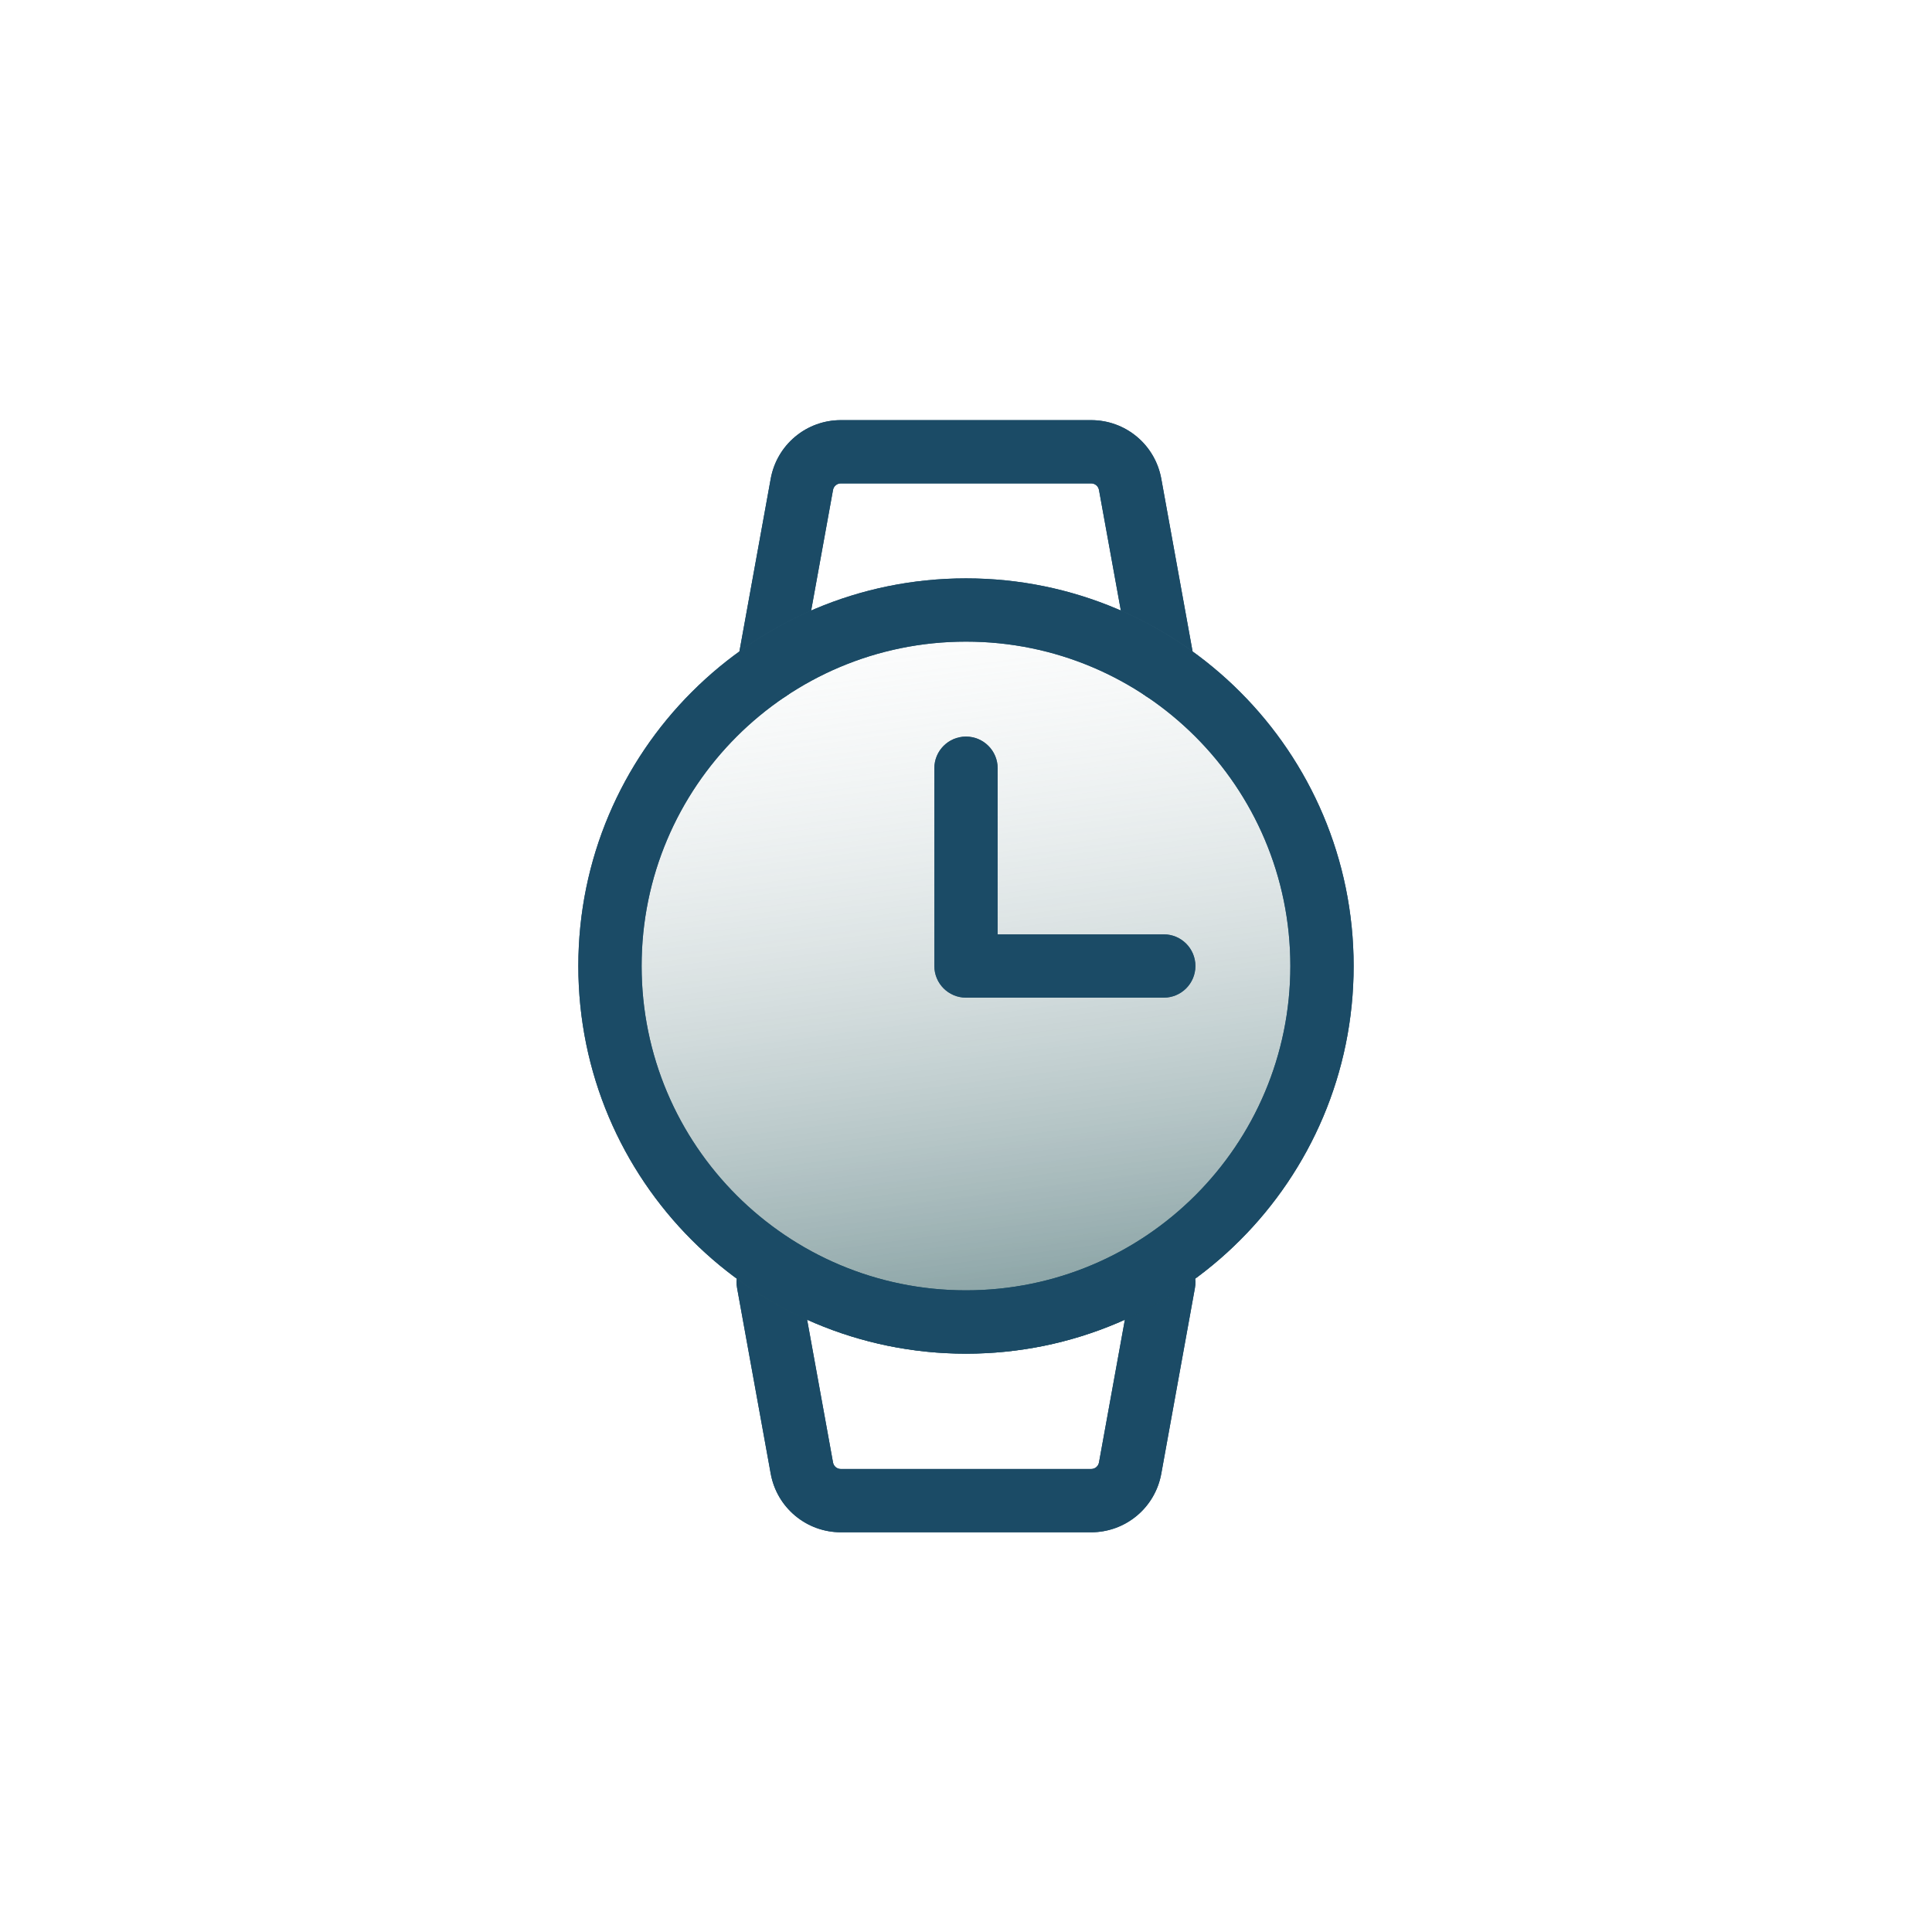 <svg width="58" height="58" viewBox="0 0 58 58" fill="none" xmlns="http://www.w3.org/2000/svg">
<path fill-rule="evenodd" clip-rule="evenodd" d="M25.241 14.512C25.186 14.512 25.132 14.532 25.089 14.568C25.047 14.603 25.018 14.653 25.008 14.708L24.073 14.538L25.008 14.708L23.997 20.282C23.904 20.798 23.409 21.141 22.893 21.047C22.377 20.954 22.034 20.459 22.128 19.943L23.138 14.369C23.228 13.876 23.487 13.43 23.872 13.109C24.256 12.788 24.741 12.613 25.241 12.613H32.758C33.259 12.613 33.744 12.788 34.128 13.109C34.513 13.43 34.772 13.876 34.862 14.369L35.872 19.943C35.966 20.459 35.623 20.954 35.107 21.047C34.591 21.141 34.096 20.799 34.003 20.282L32.992 14.708L33.927 14.538L32.992 14.708C32.982 14.653 32.953 14.603 32.911 14.568C32.868 14.532 32.814 14.512 32.758 14.512H25.241Z" fill="#1B4B66"/>
<path fill-rule="evenodd" clip-rule="evenodd" d="M32.758 44.1C32.814 44.1 32.868 44.081 32.911 44.045C32.953 44.009 32.982 43.96 32.992 43.905L33.927 44.075L32.992 43.905L34.003 38.331C34.096 37.814 34.591 37.472 35.107 37.565C35.623 37.659 35.966 38.153 35.872 38.669L34.862 44.244C34.772 44.737 34.513 45.182 34.129 45.503C33.744 45.824 33.259 46 32.758 46H25.242C24.741 46 24.256 45.824 23.872 45.503C23.487 45.182 23.228 44.737 23.138 44.244L22.128 38.669C22.034 38.153 22.377 37.659 22.893 37.565C23.409 37.472 23.904 37.814 23.997 38.331L25.008 43.905L24.073 44.075L25.008 43.905C25.018 43.96 25.047 44.009 25.089 44.045C25.132 44.081 25.186 44.1 25.242 44.1H32.758Z" fill="#1B4B66"/>
<path fill-rule="evenodd" clip-rule="evenodd" d="M29 19.262C23.622 19.262 19.262 23.622 19.262 29C19.262 34.378 23.622 38.737 29 38.737C34.378 38.737 38.737 34.378 38.737 29C38.737 23.622 34.378 19.262 29 19.262ZM17.362 29C17.362 22.573 22.573 17.363 29 17.363C35.427 17.363 40.637 22.573 40.637 29C40.637 35.427 35.427 40.638 29 40.638C22.573 40.638 17.362 35.427 17.362 29Z" fill="#1B4B66"/>
<path fill-rule="evenodd" clip-rule="evenodd" d="M29 22.113C29.524 22.113 29.95 22.538 29.95 23.062V28.05H34.937C35.462 28.05 35.887 28.475 35.887 29C35.887 29.525 35.462 29.95 34.937 29.95H29C28.475 29.95 28.05 29.525 28.05 29V23.062C28.05 22.538 28.475 22.113 29 22.113Z" fill="#1B4B66"/>
<path fill-rule="evenodd" clip-rule="evenodd" d="M25.241 14.512C25.186 14.512 25.132 14.532 25.089 14.568C25.047 14.603 25.018 14.653 25.008 14.708L24.073 14.538L25.008 14.708L23.997 20.282C23.904 20.798 23.409 21.141 22.893 21.047C22.377 20.954 22.034 20.459 22.128 19.943L23.138 14.369C23.228 13.876 23.487 13.43 23.872 13.109C24.256 12.788 24.741 12.613 25.241 12.613H32.758C33.259 12.613 33.744 12.788 34.128 13.109C34.513 13.43 34.772 13.876 34.862 14.369L35.872 19.943C35.966 20.459 35.623 20.954 35.107 21.047C34.591 21.141 34.096 20.799 34.003 20.282L32.992 14.708L33.927 14.538L32.992 14.708C32.982 14.653 32.953 14.603 32.911 14.568C32.868 14.532 32.814 14.512 32.758 14.512H25.241Z" fill="#1B4B66"/>
<path fill-rule="evenodd" clip-rule="evenodd" d="M32.758 44.1C32.814 44.1 32.868 44.081 32.911 44.045C32.953 44.009 32.982 43.96 32.992 43.905L33.927 44.075L32.992 43.905L34.003 38.331C34.096 37.814 34.591 37.472 35.107 37.565C35.623 37.659 35.966 38.153 35.872 38.669L34.862 44.244C34.772 44.737 34.513 45.182 34.129 45.503C33.744 45.824 33.259 46 32.758 46H25.242C24.741 46 24.256 45.824 23.872 45.503C23.487 45.182 23.228 44.737 23.138 44.244L22.128 38.669C22.034 38.153 22.377 37.659 22.893 37.565C23.409 37.472 23.904 37.814 23.997 38.331L25.008 43.905L24.073 44.075L25.008 43.905C25.018 43.96 25.047 44.009 25.089 44.045C25.132 44.081 25.186 44.1 25.242 44.1H32.758Z" fill="#1B4B66"/>
<path fill-rule="evenodd" clip-rule="evenodd" d="M17.362 29C17.362 22.573 22.573 17.363 29 17.363C35.427 17.363 40.637 22.573 40.637 29C40.637 35.427 35.427 40.638 29 40.638C22.573 40.638 17.362 35.427 17.362 29Z" fill="url(#paint0_linear_41_884)"/>
<path fill-rule="evenodd" clip-rule="evenodd" d="M29 19.262C23.622 19.262 19.262 23.622 19.262 29C19.262 34.378 23.622 38.737 29 38.737C34.378 38.737 38.737 34.378 38.737 29C38.737 23.622 34.378 19.262 29 19.262ZM17.362 29C17.362 22.573 22.573 17.363 29 17.363C35.427 17.363 40.637 22.573 40.637 29C40.637 35.427 35.427 40.638 29 40.638C22.573 40.638 17.362 35.427 17.362 29Z" fill="#1B4B66"/>
<path fill-rule="evenodd" clip-rule="evenodd" d="M29 22.113C29.524 22.113 29.95 22.538 29.95 23.062V28.05H34.937C35.462 28.05 35.887 28.475 35.887 29C35.887 29.525 35.462 29.95 34.937 29.95H29C28.475 29.95 28.05 29.525 28.05 29V23.062C28.05 22.538 28.475 22.113 29 22.113Z" fill="#1B4B66"/>
<defs>
<linearGradient id="paint0_linear_41_884" x1="28.353" y1="14.776" x2="31.695" y2="40.359" gradientUnits="userSpaceOnUse">
<stop stop-color="white" stop-opacity="0"/>
<stop offset="1" stop-color="#17494D" stop-opacity="0.57"/>
</linearGradient>
</defs>
</svg>
